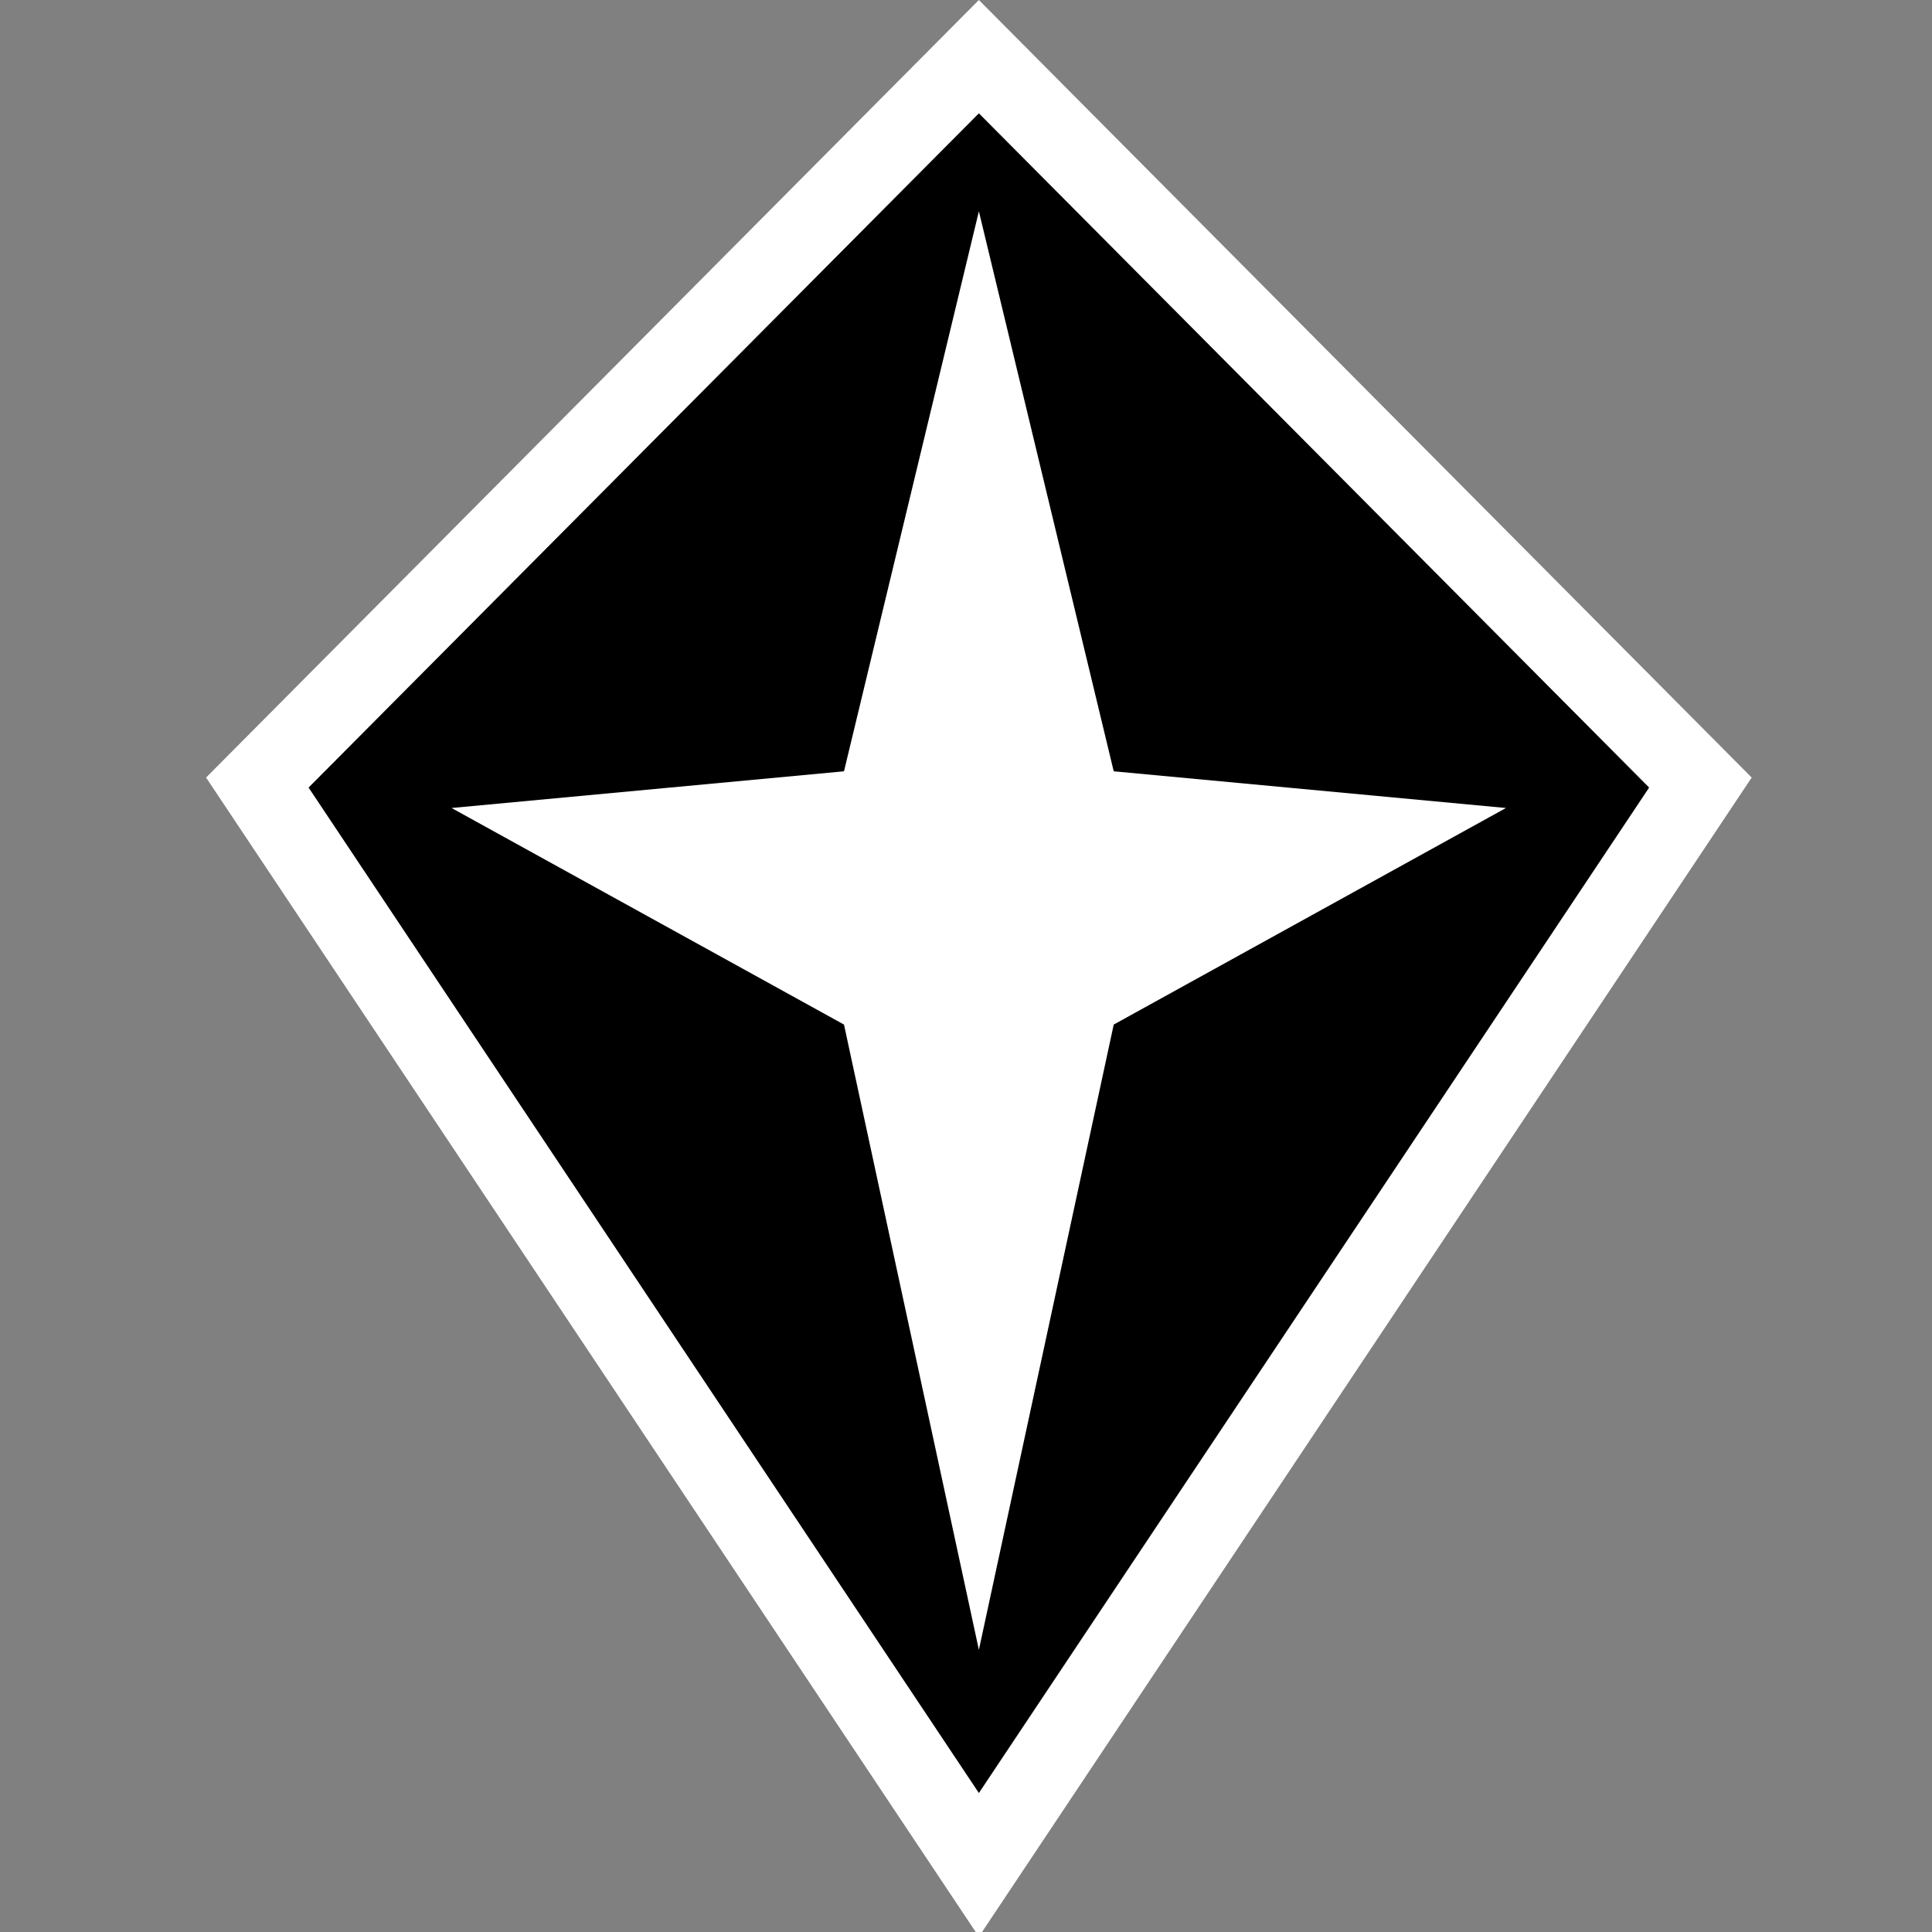 <?xml version="1.0" encoding="UTF-8" standalone="no"?>
<!-- Created with Inkscape (http://www.inkscape.org/) -->

<svg
   xmlns:dc="http://purl.org/dc/elements/1.1/"
   xmlns:cc="http://creativecommons.org/ns#"
   xmlns:rdf="http://www.w3.org/1999/02/22-rdf-syntax-ns#"
   xmlns:svg="http://www.w3.org/2000/svg"
   xmlns="http://www.w3.org/2000/svg"
   xmlns:inkscape="http://www.inkscape.org/namespaces/inkscape"
   version="1.1"
   viewBox="-80 0 750 750"
   id="svg4078">
  <rect x="-80" y="0" width="750" height="750" fill="#808080" stroke="none"/>
  <defs
     id="defs4080" />
  <path
     d="M 300,751.833 0,301.842 300,0 600,301.842 300,751.833 z"
     inkscape:connector-curvature="0"
     id="path284"
     style="fill:#ffffff;fill-opacity:1;fill-rule:nonzero;stroke:none" />
  <path
     d="M 300,43.982 39.791,305.733 300,696.047 560.19,305.733 300,43.982 z M 300,640.467 247.635,397.738 95.295,313.665 247.635,299.417 300,82.025 l 52.346,217.392 152.265,14.247 -152.265,84.074 L 300,640.467 z"
     inkscape:connector-curvature="0"
     id="path286"
     style="fill:#000000;fill-opacity:1;fill-rule:nonzero;stroke:none" />
</svg>
